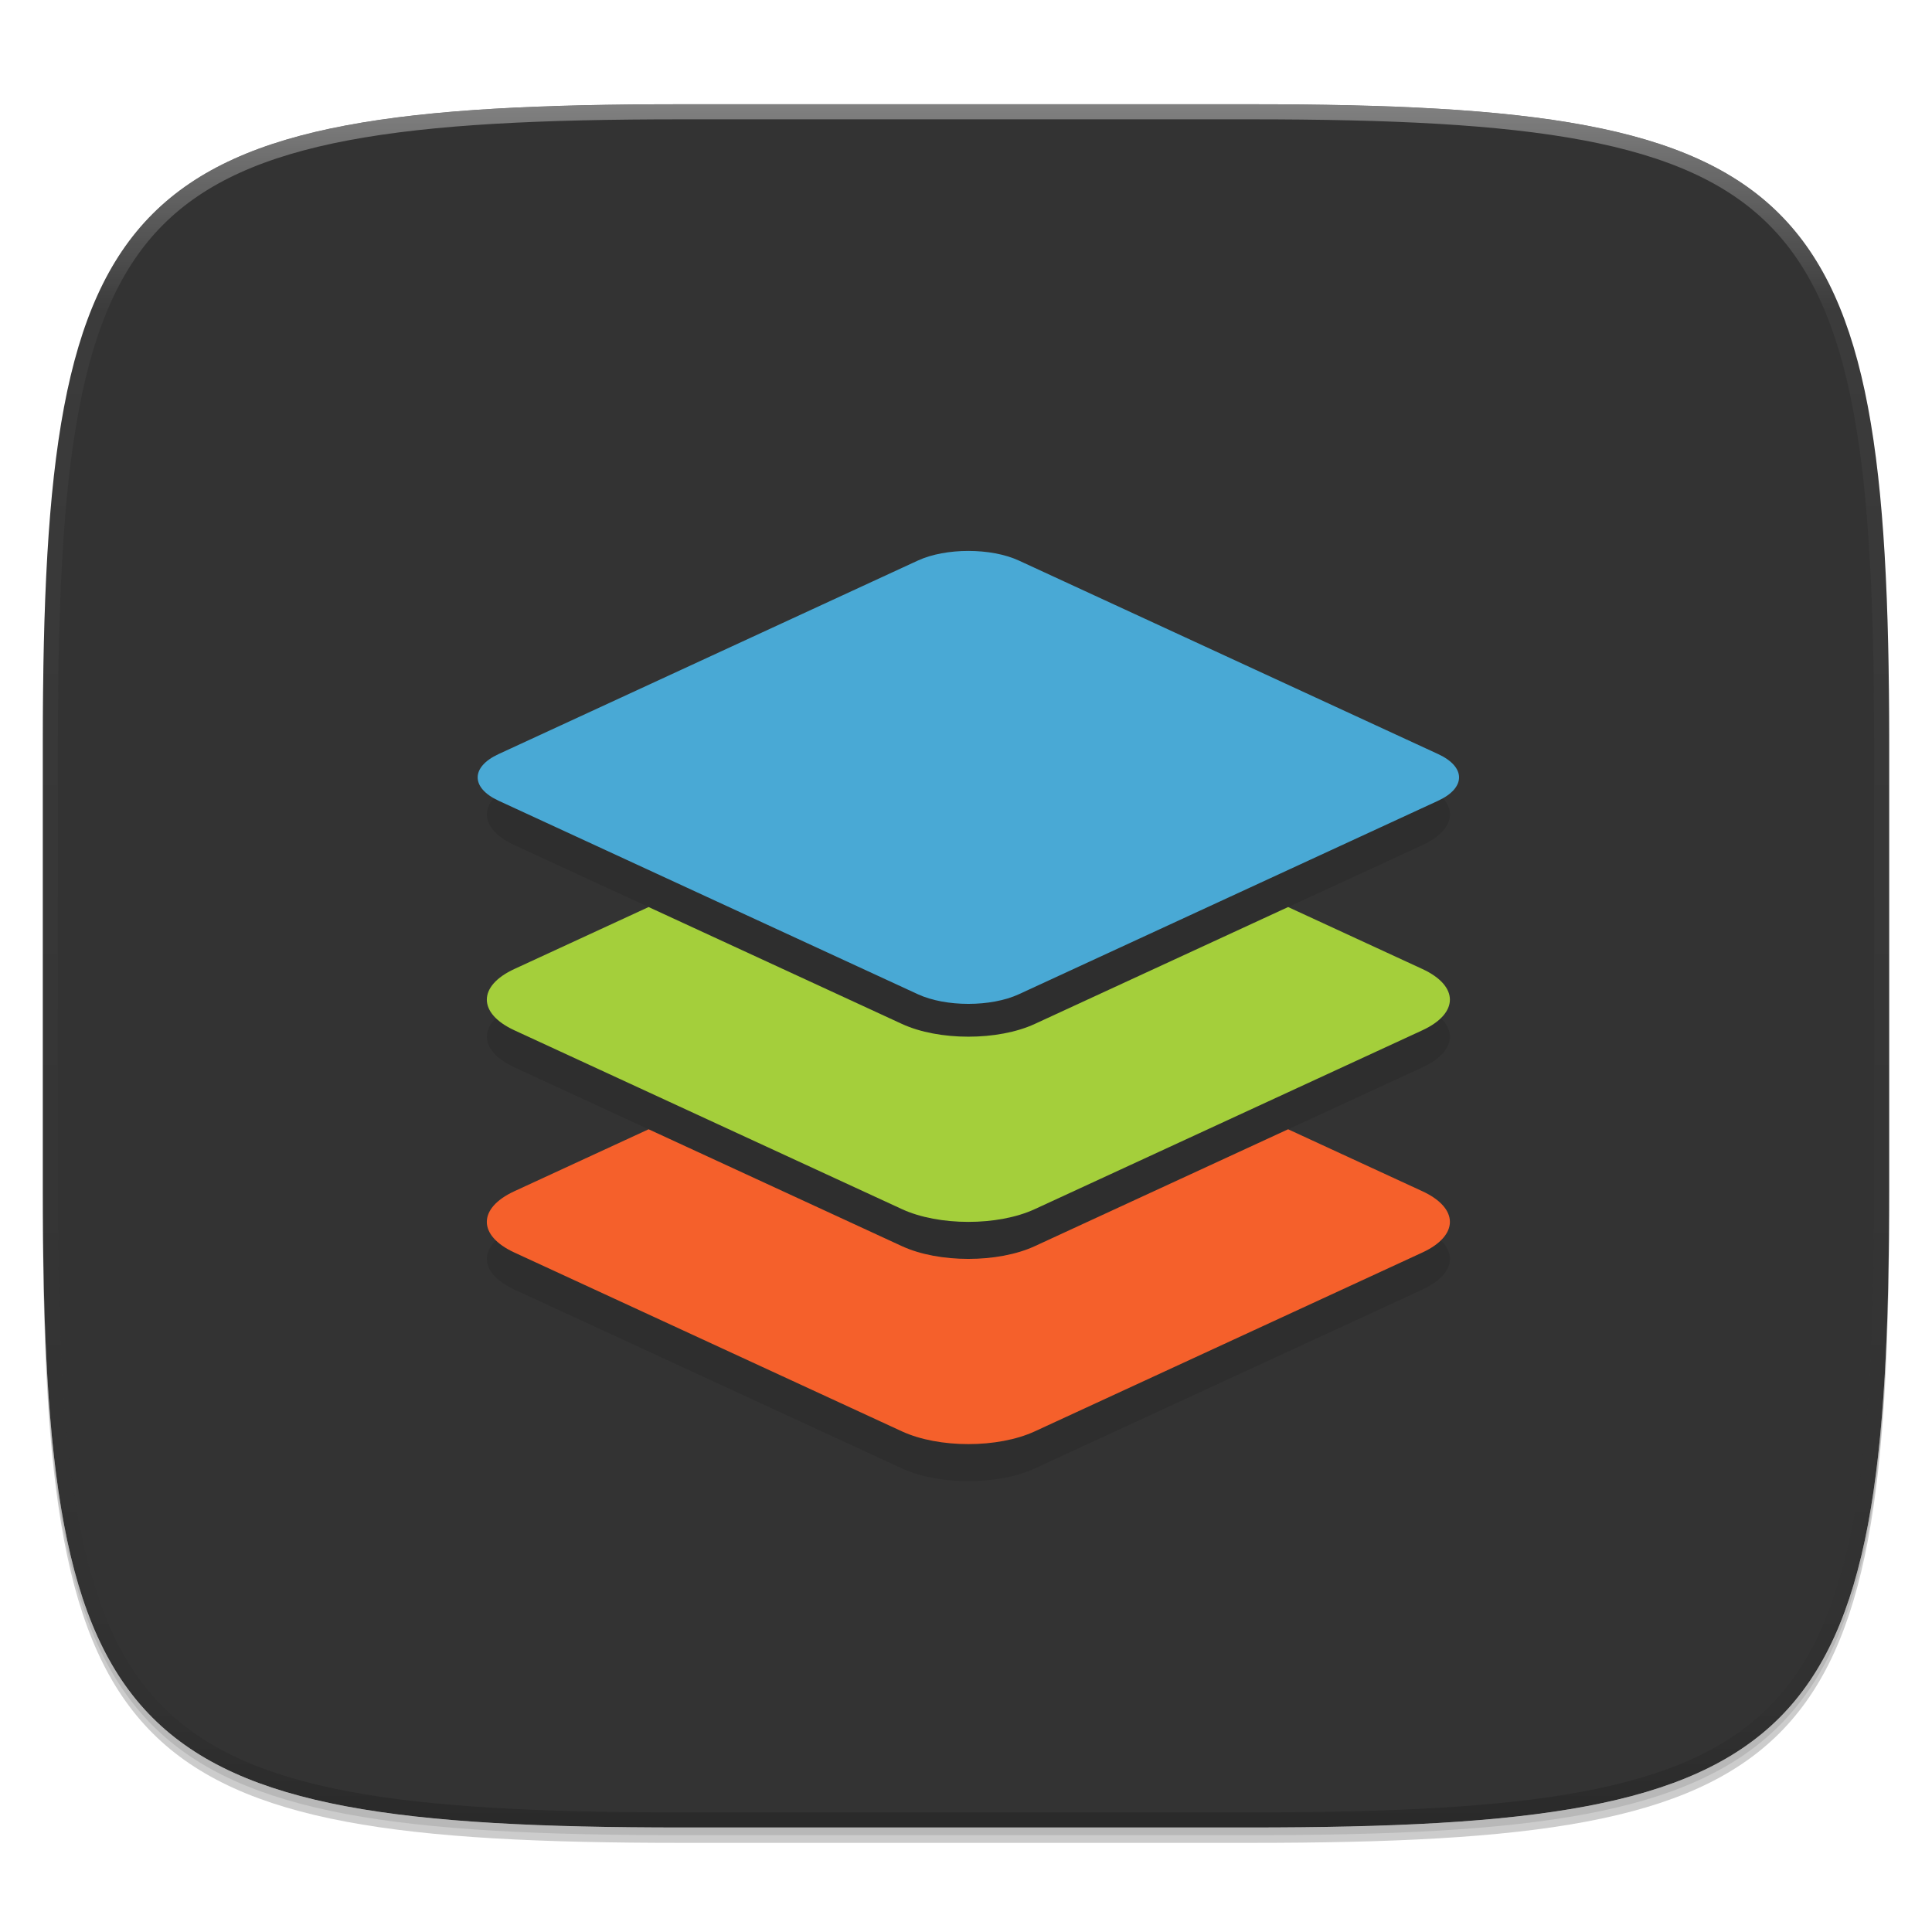 <?xml version="1.0" standalone="no"?><!-- Generator: Gravit.io --><svg xmlns="http://www.w3.org/2000/svg" xmlns:xlink="http://www.w3.org/1999/xlink" style="isolation:isolate" viewBox="0 0 256 256" width="256" height="256"><defs><clipPath id="_clipPath_RghZi36hYMKoVzAGxazQYyuhcn1iSKWg"><rect width="256" height="256"/></clipPath></defs><g clip-path="url(#_clipPath_RghZi36hYMKoVzAGxazQYyuhcn1iSKWg)"><rect width="256" height="256" style="fill:rgba(0,0,0,0)"/><g id="icon"><g id="drop shadow"><defs><filter id="WCr6rNt1pdDRiUAdMK7YI3Sed9s9EQyg" x="-200%" y="-200%" width="400%" height="400%"><feGaussianBlur xmlns="http://www.w3.org/2000/svg" stdDeviation="2.32"/></filter></defs><g opacity="0.2" filter="url(#WCr6rNt1pdDRiUAdMK7YI3Sed9s9EQyg)"><path d=" M 165.685 15.849 C 239.741 15.849 250.325 26.407 250.325 100.394 L 250.325 159.645 C 250.325 233.632 239.741 244.189 165.685 244.189 L 90.315 244.189 C 16.259 244.189 5.675 233.632 5.675 159.645 L 5.675 100.394 C 5.675 26.407 16.259 15.849 90.315 15.849 L 165.685 15.849 Z " fill="rgb(0,0,0)"/></g><defs><filter id="ZGwPCc2zIpYQLkQirvgeQbiqLHQaOzoL" x="-200%" y="-200%" width="400%" height="400%"><feGaussianBlur xmlns="http://www.w3.org/2000/svg" stdDeviation="1.16"/></filter></defs><g opacity="0.1" filter="url(#ZGwPCc2zIpYQLkQirvgeQbiqLHQaOzoL)"><path d=" M 165.685 14.83 C 239.741 14.83 250.325 25.387 250.325 99.374 L 250.325 158.626 C 250.325 232.612 239.741 243.17 165.685 243.17 L 90.315 243.17 C 16.259 243.17 5.675 232.612 5.675 158.626 L 5.675 99.374 C 5.675 25.387 16.259 14.83 90.315 14.83 L 165.685 14.83 Z " fill="rgb(0,0,0)"/></g></g><path d=" M 165.685 13.811 C 239.741 13.811 250.325 24.368 250.325 98.355 L 250.325 157.606 C 250.325 231.593 239.741 242.151 165.685 242.151 L 90.315 242.151 C 16.259 242.151 5.675 231.593 5.675 157.606 L 5.675 98.355 C 5.675 24.368 16.259 13.811 90.315 13.811 L 165.685 13.811 Z " fill="rgb(255,255,255)"/><clipPath id="_clipPath_yvwYasTfI9Lu9QeU9nmmoFaStrL4Jlxj"><path d=" M 165.685 13.811 C 239.741 13.811 250.325 24.368 250.325 98.355 L 250.325 157.606 C 250.325 231.593 239.741 242.151 165.685 242.151 L 90.315 242.151 C 16.259 242.151 5.675 231.593 5.675 157.606 L 5.675 98.355 C 5.675 24.368 16.259 13.811 90.315 13.811 L 165.685 13.811 Z " fill="rgb(255,255,255)"/></clipPath><g clip-path="url(#_clipPath_yvwYasTfI9Lu9QeU9nmmoFaStrL4Jlxj)"><path d=" M 165.685 13.811 C 239.741 13.811 250.325 24.368 250.325 98.355 L 250.325 157.606 C 250.325 231.593 239.741 242.151 165.685 242.151 L 90.315 242.151 C 16.259 242.151 5.675 231.593 5.675 157.606 L 5.675 98.355 C 5.675 24.368 16.259 13.811 90.315 13.811 L 165.685 13.811 Z " fill="rgb(51,51,51)"/></g><g id="highlight"><clipPath id="_clipPath_upgYoDMXgsPJSneEridt6FwMJkgVk4Zz"><path d=" M 165.685 13.811 C 239.741 13.811 250.325 24.368 250.325 98.355 L 250.325 157.606 C 250.325 231.593 239.741 242.151 165.685 242.151 L 90.315 242.151 C 16.259 242.151 5.675 231.593 5.675 157.606 L 5.675 98.355 C 5.675 24.368 16.259 13.811 90.315 13.811 L 165.685 13.811 Z " fill="rgb(255,255,255)"/></clipPath><g clip-path="url(#_clipPath_upgYoDMXgsPJSneEridt6FwMJkgVk4Zz)"><g opacity="0.4"><linearGradient id="_lgradient_58" x1="51.667%" y1="0%" x2="51.667%" y2="100%"><stop offset="0%" stop-opacity="1" style="stop-color:rgb(255,255,255)"/><stop offset="12.5%" stop-opacity="0.098" style="stop-color:rgb(255,255,255)"/><stop offset="92.5%" stop-opacity="0.098" style="stop-color:rgb(0,0,0)"/><stop offset="100%" stop-opacity="0.498" style="stop-color:rgb(0,0,0)"/></linearGradient><path d=" M 165.685 13.811 C 239.741 13.811 250.325 24.368 250.325 98.355 L 250.325 157.606 C 250.325 231.593 239.741 242.151 165.685 242.151 L 90.315 242.151 C 16.259 242.151 5.675 231.593 5.675 157.606 L 5.675 98.355 C 5.675 24.368 16.259 13.811 90.315 13.811 L 165.685 13.811 Z " fill="none" vector-effect="non-scaling-stroke" stroke-width="4" stroke="url(#_lgradient_58)" stroke-linejoin="round" stroke-linecap="round" stroke-miterlimit="4"/></g></g></g></g><g id="pictogram"><g opacity="0.1"><path d=" M 68.168 103.856 C 63.293 106.105 63.293 109.734 68.168 111.984 L 119.518 135.679 C 124.393 137.929 132.242 137.929 137.117 135.679 L 188.468 111.984 C 193.342 109.734 193.342 106.106 188.468 103.856 L 68.168 103.856 Z  M 85.95 125.097 L 68.169 133.303 C 63.294 135.553 63.294 139.181 68.169 141.431 L 119.519 165.126 C 124.394 167.376 132.243 167.376 137.118 165.126 L 188.468 141.432 C 193.343 139.182 193.343 135.553 188.468 133.303 L 170.688 125.098 L 137.119 140.588 C 132.244 142.838 124.395 142.838 119.52 140.588 L 85.952 125.098 L 85.95 125.097 Z  M 85.95 154.544 L 68.169 162.75 C 63.294 164.999 63.294 168.628 68.169 170.878 L 119.519 194.573 C 124.394 196.823 132.243 196.823 137.118 194.573 L 188.468 170.878 C 193.343 168.628 193.343 165 188.468 162.75 L 170.688 154.545 L 137.119 170.035 C 132.244 172.285 124.395 172.285 119.52 170.035 L 85.952 154.545 L 85.95 154.544 Z " fill="rgb(0,0,0)"/></g><path d=" M 85.944 149.635 L 68.163 157.841 C 63.288 160.091 63.288 163.719 68.163 165.969 L 119.514 189.664 C 124.388 191.914 132.237 191.914 137.112 189.664 L 188.463 165.969 C 193.338 163.719 193.338 160.09 188.463 157.841 L 170.682 149.635 L 137.112 165.124 C 132.237 167.374 124.388 167.374 119.514 165.124 L 85.944 149.635 Z " fill="rgb(245,96,43)"/><path d=" M 85.944 120.189 L 68.163 128.394 C 63.29 130.642 63.29 134.274 68.163 136.522 L 119.514 160.217 C 124.387 162.469 132.239 162.469 137.113 160.217 L 188.463 136.522 C 193.337 134.274 193.337 130.642 188.463 128.394 L 170.682 120.189 L 137.113 135.678 C 132.239 137.93 124.387 137.93 119.514 135.678 L 85.944 120.189 Z " fill="rgb(164,207,59)"/><path d="M 66.065 99.919 L 121.617 74.279 C 125.313 72.574 131.314 72.574 135.009 74.279 L 190.562 99.919 C 194.257 101.625 194.257 104.394 190.562 106.1 L 135.009 131.739 C 131.314 133.445 125.313 133.445 121.617 131.739 L 66.065 106.1 C 62.369 104.394 62.369 101.625 66.065 99.919 Z" style="stroke:none;fill:#4AAAD6;stroke-miterlimit:10;opacity:0.996;"/></g></g></svg>